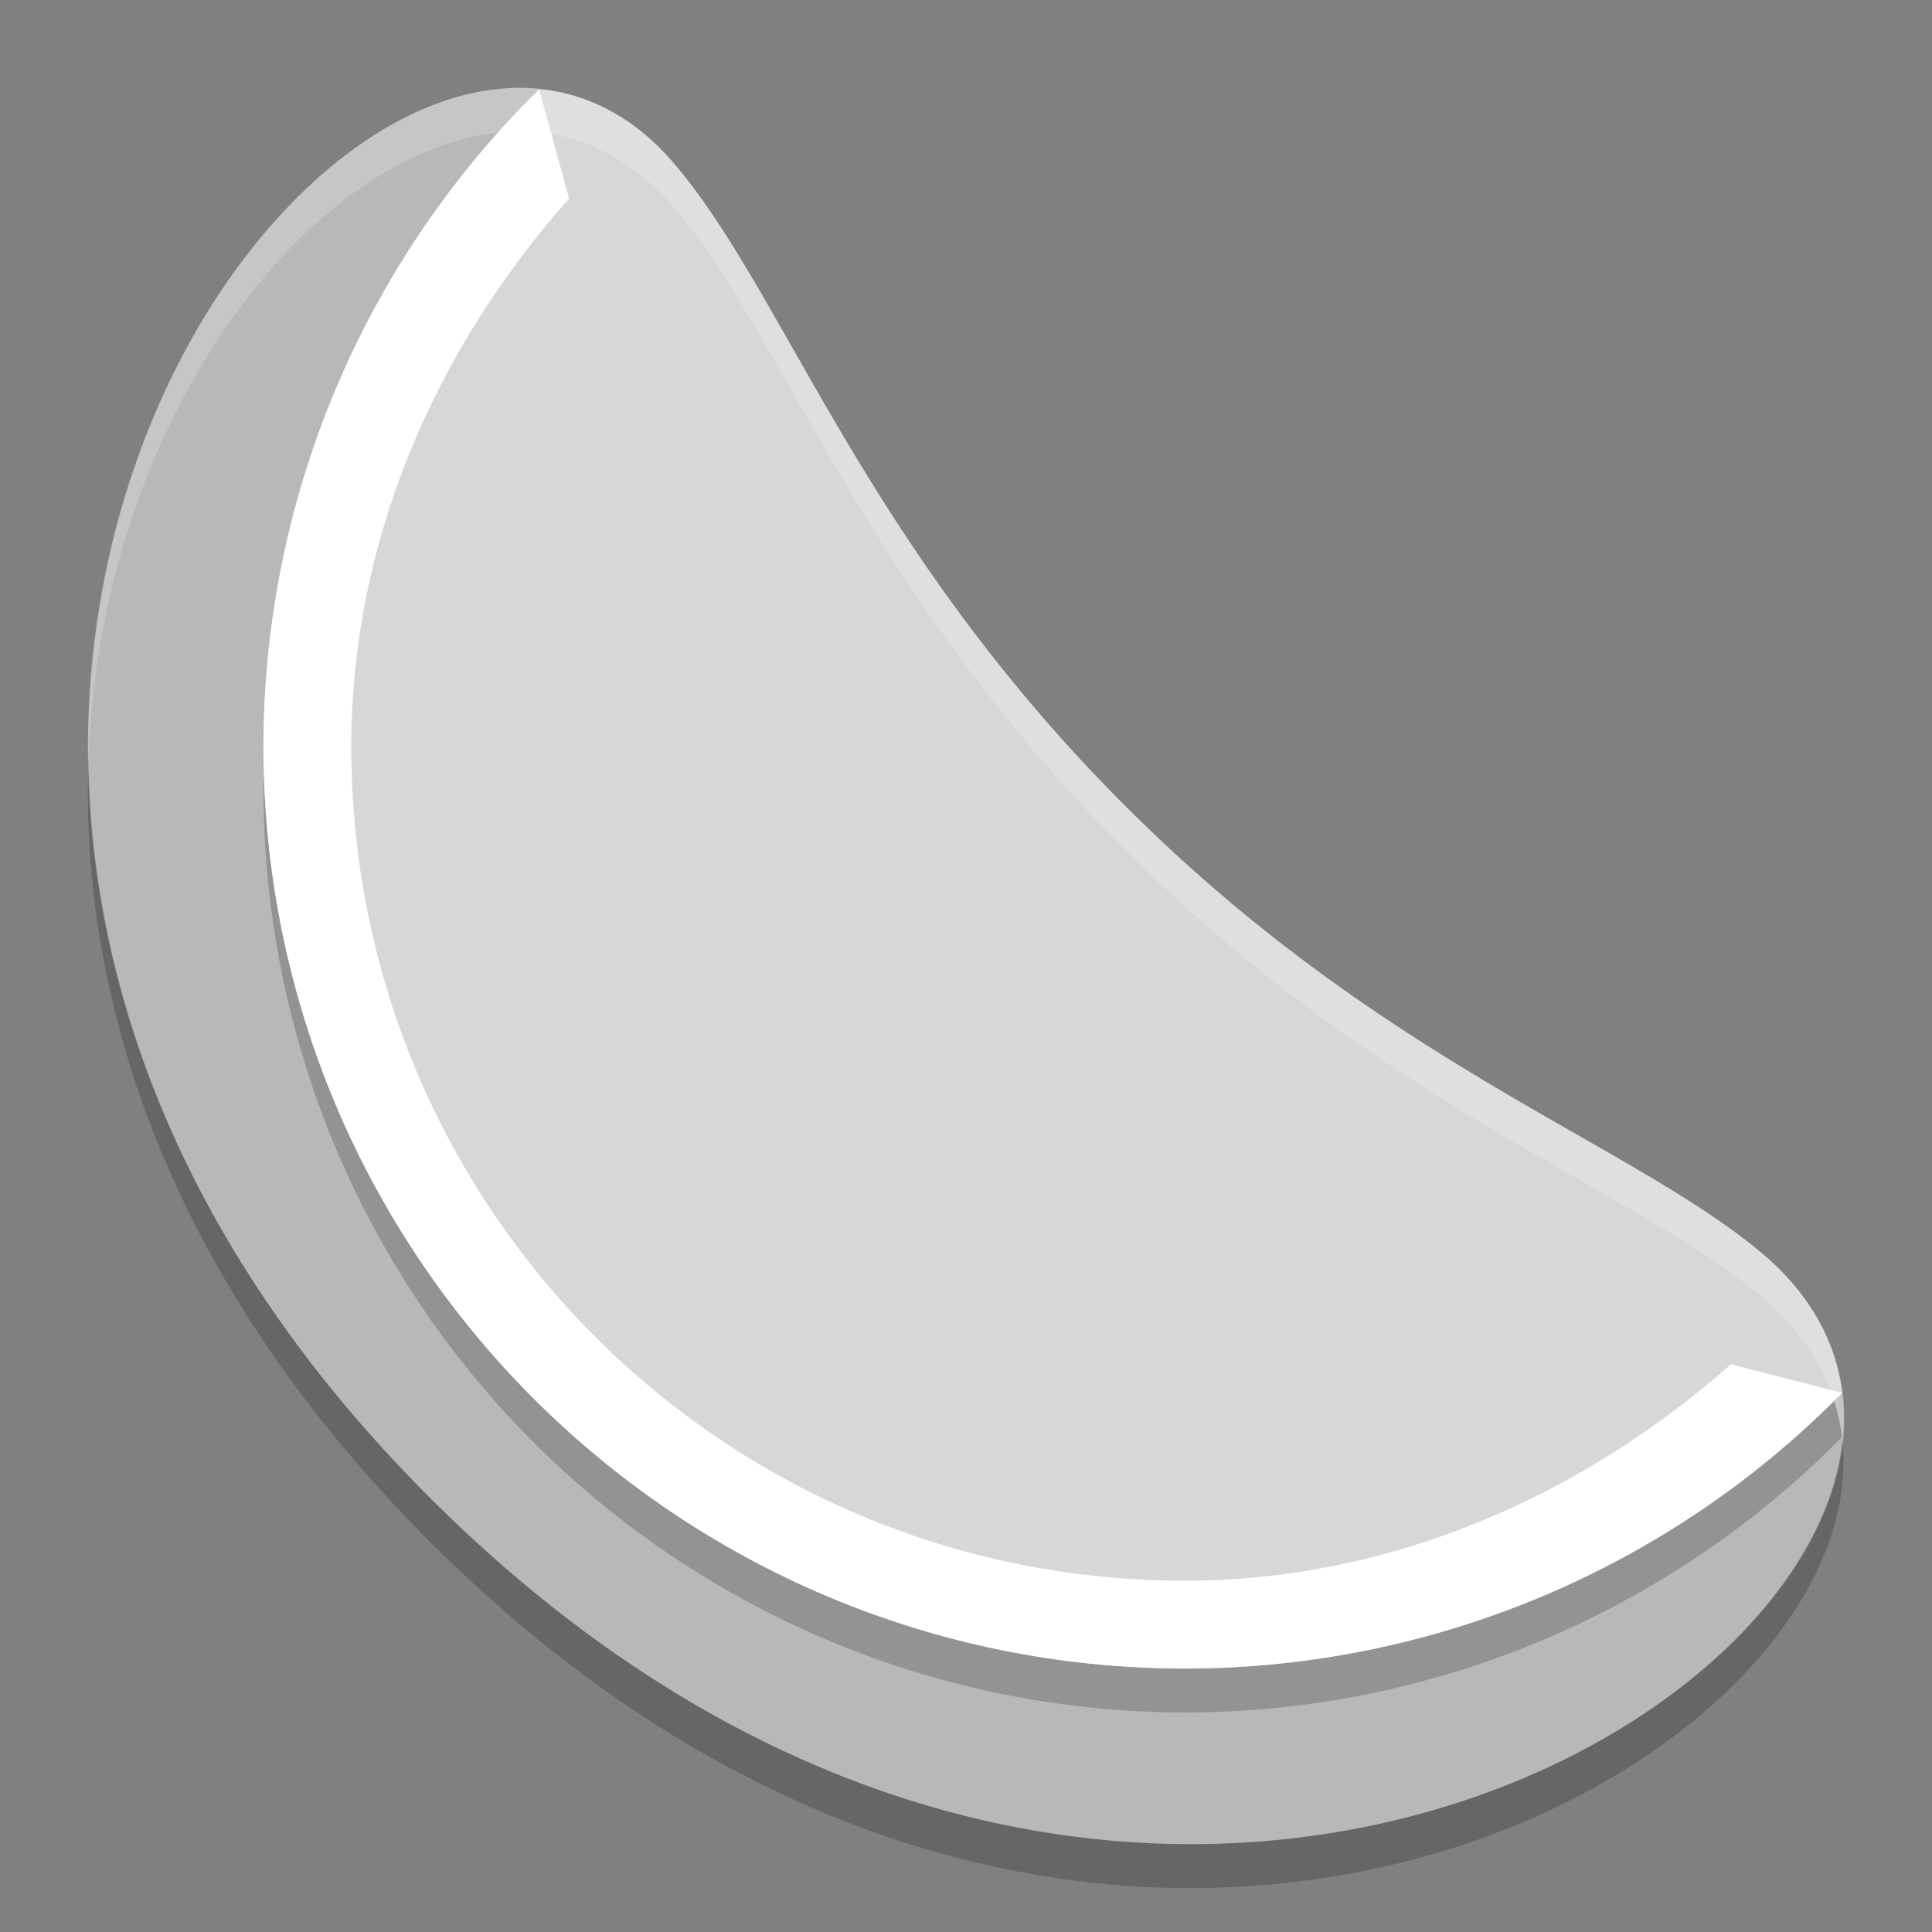 <svg xmlns="http://www.w3.org/2000/svg" width="22" height="22" version="1">
 <rect width="100%" height="100%" fill="#808080" stroke="none"/>
 <path style="fill:#b8b8b8" d="m 12.869,9.235 c -3.059,-3.034 -3.929,-5.908 -5.21,-7.391 -3.381,-3.912 -11.476,6.573 -2.72,15.255 8.756,8.683 19.319,0.659 15.106,-2.843 -1.503,-1.25 -4.275,-2.145 -7.175,-5.021 z"/>
 <path style="opacity:0.2" d="m 6.14,1.517 a 10.5,10.5 0 0 0 -3.139,7.483 10.5,10.5 0 0 0 10.5,10.5 10.5,10.5 0 0 0 7.475,-3.138 c -0.073,-0.583 -0.365,-1.135 -0.931,-1.606 -1.504,-1.25 -4.275,-2.146 -7.175,-5.021 -3.059,-3.034 -3.929,-5.907 -5.211,-7.391 -0.442,-0.511 -0.964,-0.771 -1.518,-0.827 z"/>
 <path style="fill:#d7d7d7" d="m 6.14,1.017 a 10.5,10.5 0 0 0 -3.139,7.483 10.5,10.5 0 0 0 10.5,10.5 10.5,10.5 0 0 0 7.475,-3.138 c -0.073,-0.583 -0.365,-1.135 -0.931,-1.606 -1.504,-1.25 -4.275,-2.146 -7.175,-5.021 -3.059,-3.034 -3.929,-5.907 -5.211,-7.391 -0.442,-0.511 -0.964,-0.771 -1.518,-0.827 z"/>
 <path style="opacity:0.2;fill:#ffffff" d="m 5.811,1.002 c -2.25,0.1 -4.857,3.409 -4.804,7.645 0.193,-5.246 4.435,-8.868 6.651,-6.304 1.282,1.483 2.152,4.357 5.211,7.39 2.9,2.875 5.671,3.771 7.175,5.021 0.58,0.482 0.871,1.05 0.935,1.647 0.081,-0.778 -0.195,-1.533 -0.935,-2.147 -1.504,-1.25 -4.275,-2.146 -7.175,-5.021 -3.059,-3.034 -3.929,-5.908 -5.211,-7.391 -0.528,-0.611 -1.171,-0.872 -1.848,-0.842 z"/>
 <path style="opacity:0.2" d="m 1.007,8.648 c -0.101,2.756 0.916,5.961 3.932,8.951 7.551,7.488 16.438,2.551 16.04,-1.196 -0.381,3.657 -8.82,7.855 -16.04,0.696 -2.836,-2.812 -3.898,-5.811 -3.931,-8.451 z"/>
 <path style="fill:#ffffff" d="m 6.139,1.018 c -2.007,1.973 -3.137,4.668 -3.139,7.482 0,5.799 4.701,10.5 10.5,10.5 2.811,-0.003 5.504,-1.134 7.475,-3.139 L 19.711,15.535 c -1.726,1.522 -3.894,2.462 -6.211,2.465 -5.259,0 -9.5,-4.241 -9.5,-9.5 0.001,-2.329 0.945,-4.509 2.48,-6.24 z"/>
</svg>
